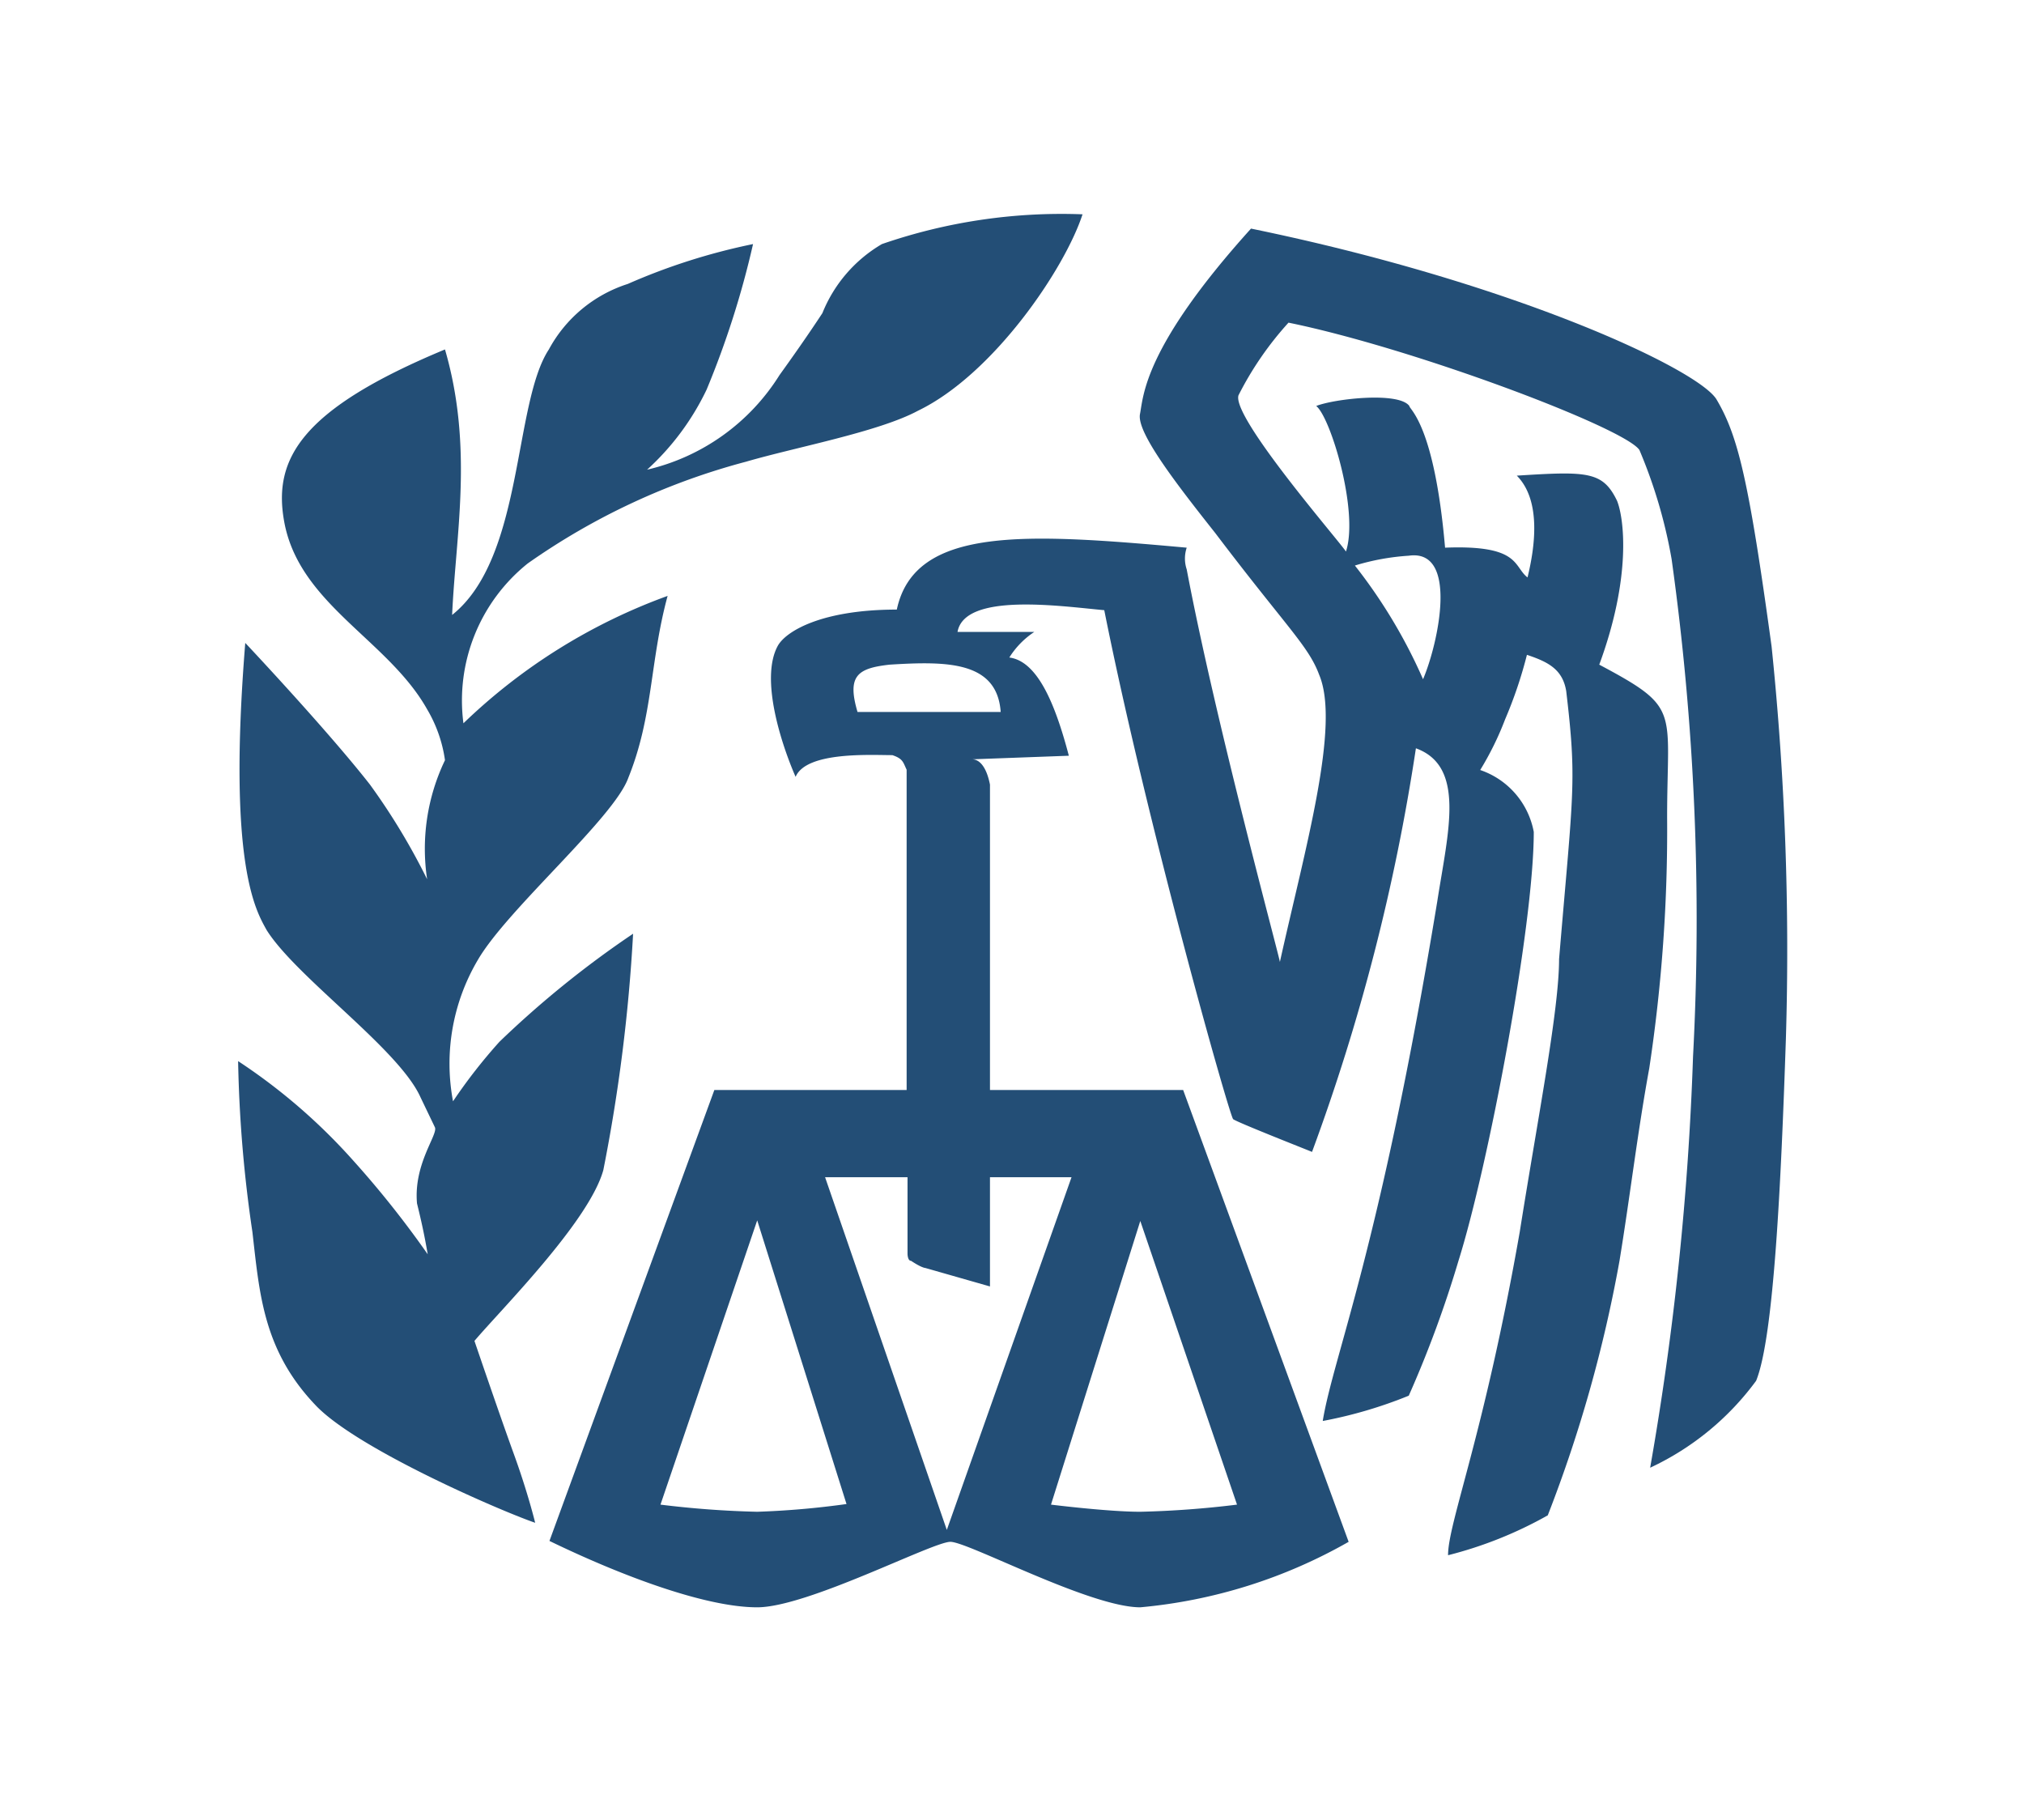 <svg id="Layer_1" data-name="Layer 1" xmlns="http://www.w3.org/2000/svg" viewBox="0 0 68 61.15"><defs><style>.cls-1{fill:#234e76;}</style></defs><title>IRS Mark</title><path class="cls-1" d="M57.67,13.42c-.6-1-6.74-3.91-15.64-5.74-3.61,4-3.61,5.62-3.73,6.23s1.2,2.32,2.53,4c2.41,3.18,3.13,3.79,3.49,4.76.72,1.71-.48,5.86-1.32,9.65,0-.12-2.16-8.06-3.13-13.19a1.15,1.15,0,0,1,0-.73c-5.41-.49-9.14-.73-9.74,2.08-2.53,0-3.73.73-4,1.22-.6,1.1.12,3.3.6,4.4.36-.86,2.53-.73,3.25-.73.36.12.36.24.48.49V36.62H24L18.46,51.77C21,53,23.75,54,25.44,54s5.89-2.2,6.49-2.2S36.62,54,38.31,54a17.27,17.27,0,0,0,7-2.2L39.75,36.62H33.26V26.36c-.12-.61-.36-.85-.6-.85l3.25-.12c-.48-1.83-1.08-3.18-2-3.3a2.83,2.83,0,0,1,.84-.86H32.17c.24-1.34,3.49-.86,4.93-.73,1.44,7.21,4.21,17,4.33,17.1s2.41,1,2.65,1.1a68.58,68.58,0,0,0,3.49-13.56c1.68.61,1.08,2.81.72,5.13C46.36,42,44.8,45.54,44.44,47.74a15,15,0,0,0,2.89-.85A37.53,37.53,0,0,0,49,42.36c1-3.18,2.53-11.24,2.53-14.41a2.72,2.72,0,0,0-1.8-2.08,10.25,10.25,0,0,0,.84-1.71A14.57,14.57,0,0,0,51.3,22c.72.24,1.2.49,1.32,1.22.36,3.05.24,3.3-.24,9,0,1.71-.72,5.37-1.32,9.16-1.2,6.84-2.41,9.77-2.41,10.87A13.59,13.59,0,0,0,52,50.91a45.86,45.86,0,0,0,2.41-8.55c.36-2.2.6-4.28,1-6.47a53.44,53.44,0,0,0,.6-8.43c0-3.66.48-3.66-2.28-5.13,1.08-2.93.84-4.89.6-5.5-.48-1-1-1-3.37-.85.84.85.6,2.44.36,3.42-.48-.37-.24-1.1-2.77-1-.36-4.15-1.2-4.64-1.2-4.76-.36-.49-2.53-.24-3.13,0,.48.37,1.44,3.54,1,4.89-.24-.37-3.85-4.52-3.61-5.25a11,11,0,0,1,1.68-2.44c4.21.86,11.31,3.54,11.79,4.28a16.73,16.73,0,0,1,1.08,3.66,87.46,87.46,0,0,1,.72,16.73,98.83,98.83,0,0,1-1.44,13.8A9.28,9.28,0,0,0,59,46.39c.6-1.47.84-6.72,1-11.48a99.17,99.17,0,0,0-.48-13.19C58.75,16.1,58.39,14.64,57.67,13.42ZM25.44,50.79a32.36,32.36,0,0,1-3.25-.24L25.44,41l3,9.53A28.4,28.4,0,0,1,25.44,50.79Zm16.12-.24a32.36,32.36,0,0,1-3.25.24c-1.08,0-3-.24-3-.24l3-9.53Zm-8.3-7.33V39.55H36L31.81,51.4,27.72,39.55h2.77v2.57s0,.24.12.24c.36.24.48.24.48.24Zm.36-19.3H28.81c-.36-1.22,0-1.47,1.08-1.59C31.81,22.21,33.5,22.21,33.62,23.92Zm13.71-5.25c1.68-.24,1,2.93.48,4.15A17.6,17.6,0,0,0,45.52,19,7.88,7.88,0,0,1,47.33,18.67Z"/><path class="cls-1" d="M15.94,45.05c.84-1,3.85-4,4.33-5.74a56.56,56.56,0,0,0,1-7.94A33.24,33.24,0,0,0,16.78,35a17.92,17.92,0,0,0-1.56,2,6.85,6.85,0,0,1,.84-4.76c1-1.71,4.57-4.76,5.05-6.11.84-2.08.72-3.91,1.32-6.11a19.42,19.42,0,0,0-6.86,4.28,5.9,5.9,0,0,1,2.16-5.37,22.92,22.92,0,0,1,7.34-3.42c1.68-.49,4.45-1,5.77-1.71,2.53-1.22,4.93-4.76,5.53-6.6a18.48,18.48,0,0,0-6.74,1,4.73,4.73,0,0,0-2,2.32c-.48.73-1,1.47-1.44,2.08a7.16,7.16,0,0,1-4.45,3.18,8.7,8.7,0,0,0,2-2.69,30.11,30.11,0,0,0,1.56-4.89,20.85,20.85,0,0,0-4.21,1.34,4.61,4.61,0,0,0-2.65,2.2c-1.2,1.83-.84,7-3.25,8.92.12-2.69.72-5.62-.24-8.92-4.81,2-5.77,3.66-5.41,5.74.48,2.81,3.49,4,4.81,6.35a4.61,4.61,0,0,1,.6,1.71,6.88,6.88,0,0,0-.6,4,21.9,21.9,0,0,0-1.92-3.18C11,24.53,8.24,21.6,8.24,21.6c-.6,7.45.36,9,.72,9.65,1,1.59,4.45,4,5.17,5.62l.48,1c.12.24-.72,1.22-.6,2.56.12.49.24,1,.36,1.71a32.8,32.8,0,0,0-2.53-3.18A19.59,19.59,0,0,0,8,35.65a44.32,44.32,0,0,0,.48,5.74c.24,2.08.36,4,2.16,5.86,1.44,1.47,6.25,3.54,7.34,3.91,0,0-.24-1-.72-2.32S15.94,45.05,15.94,45.05Z"/></svg>
